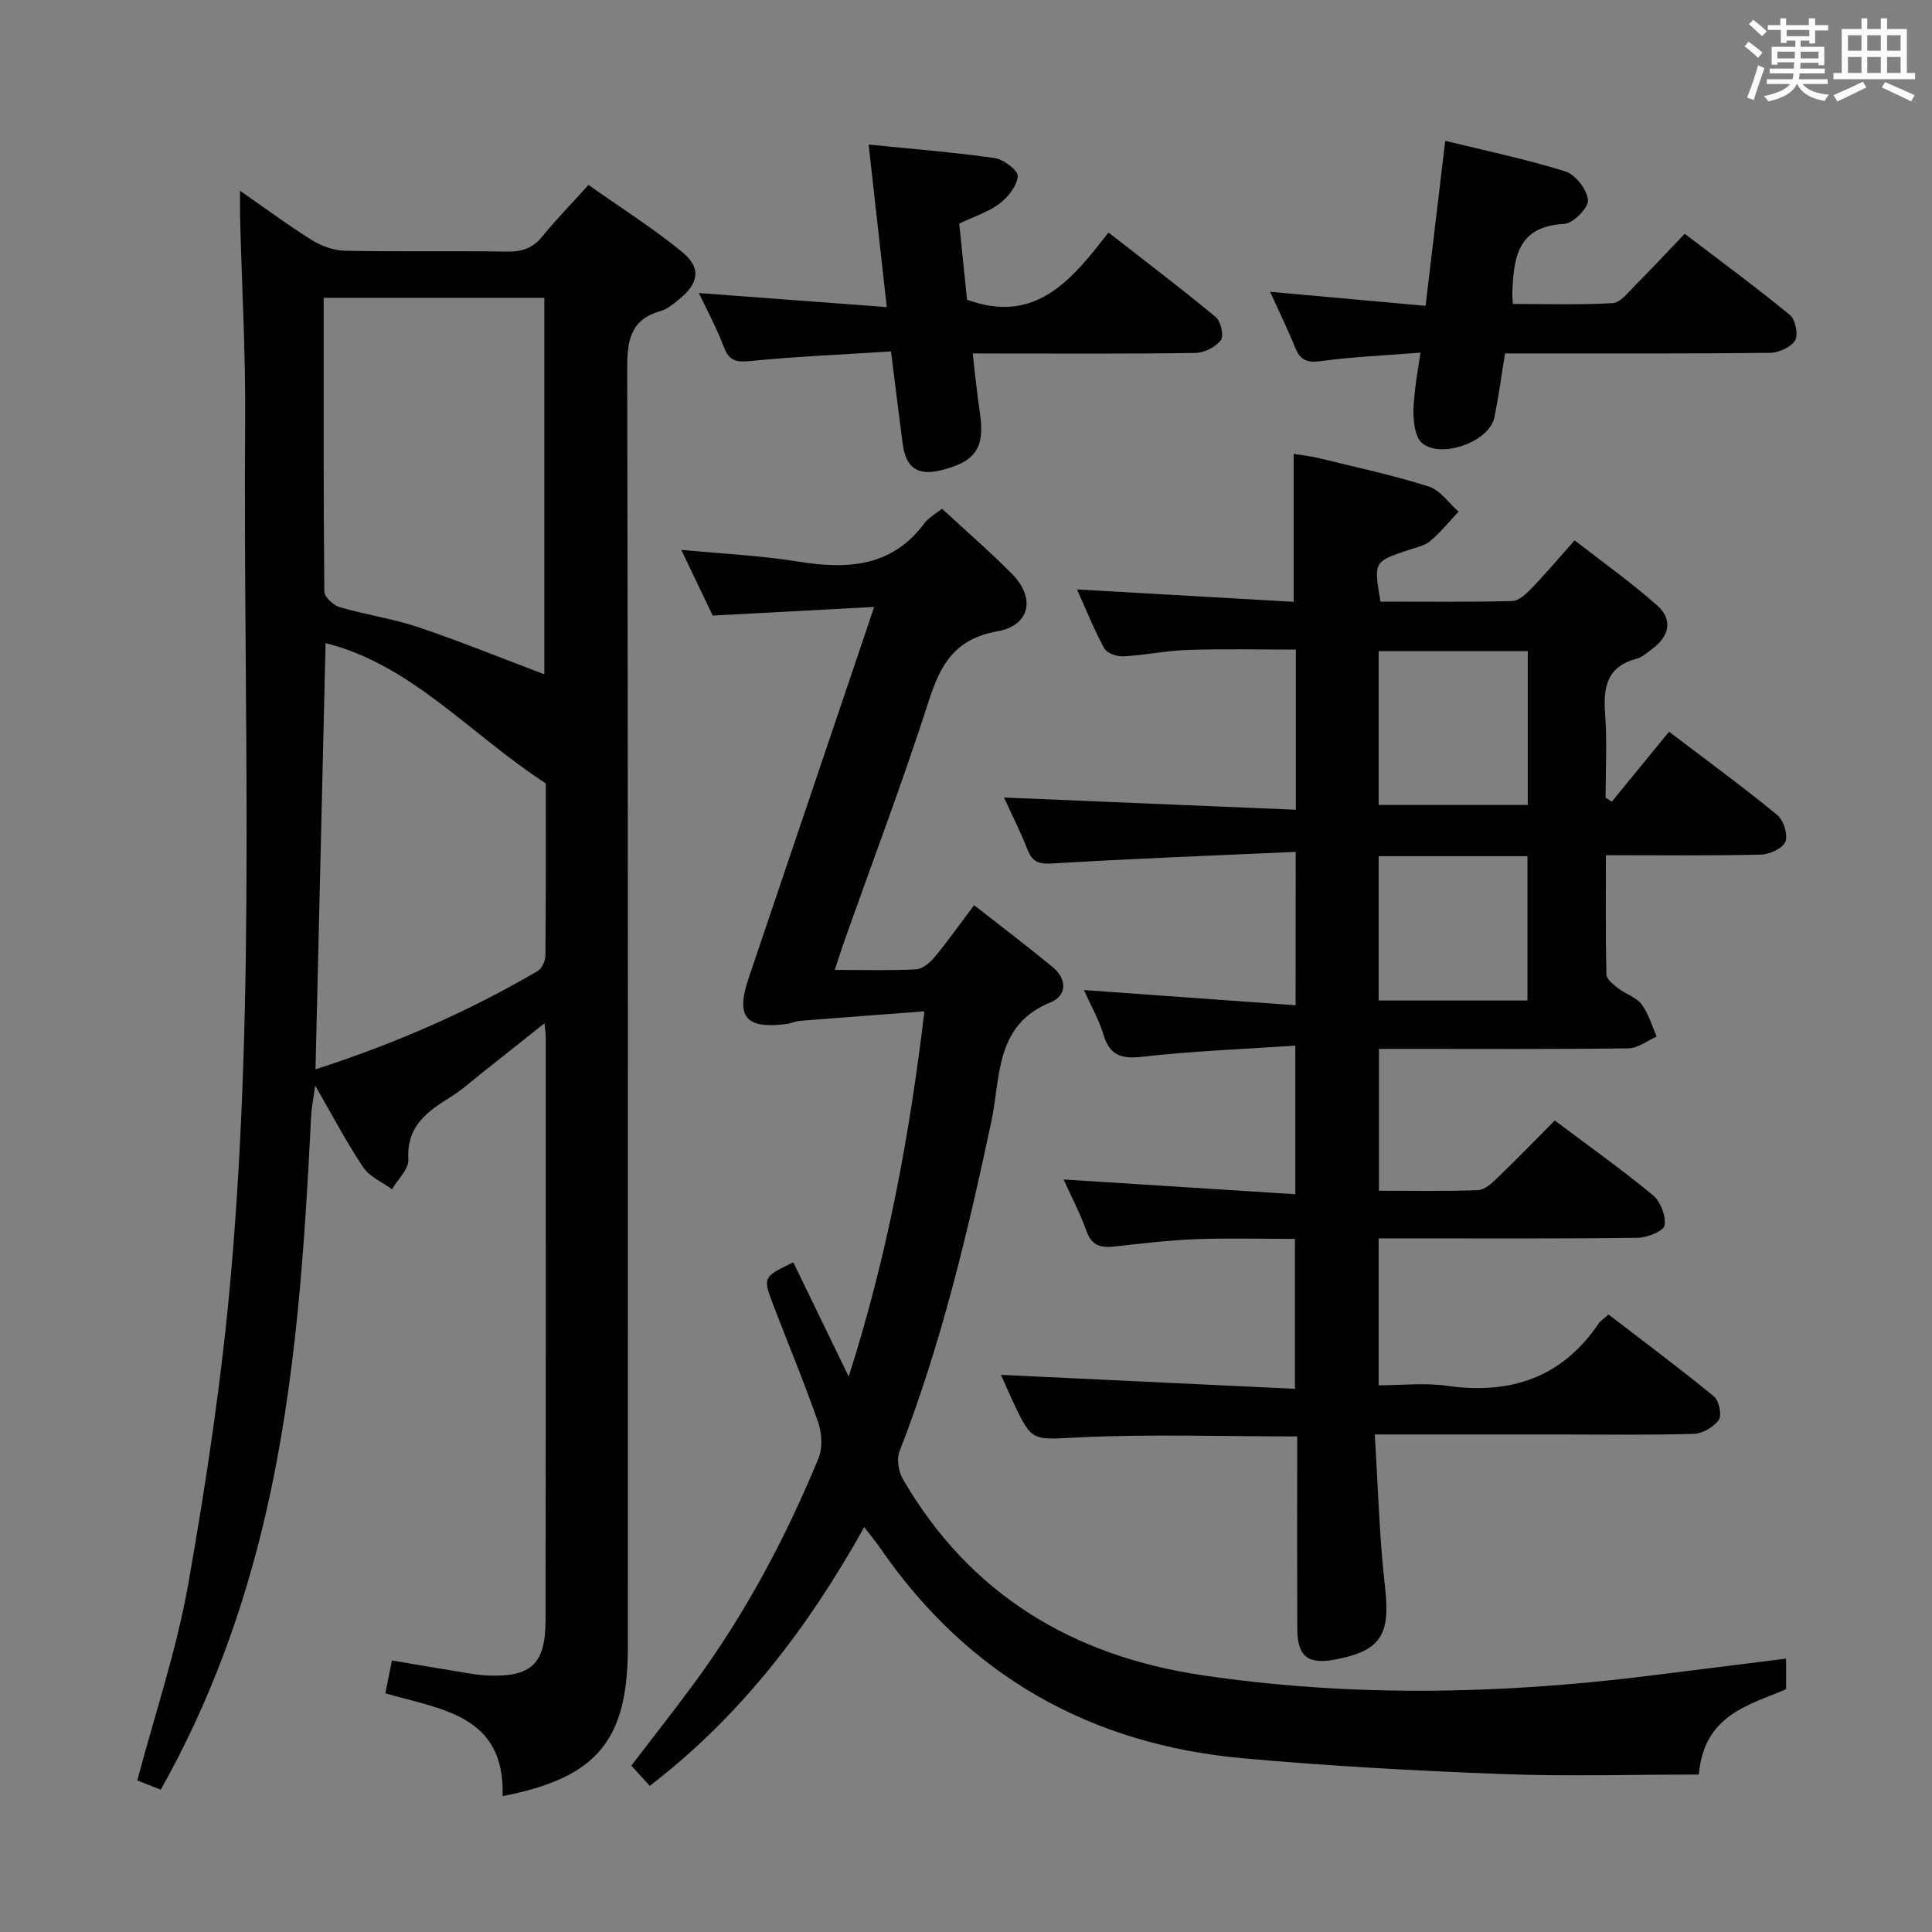 <svg enable-background="new 0 0 400 400" viewBox="0 0 400 400" xmlns="http://www.w3.org/2000/svg"><rect x="0" y="0" width="400" height="400" fill="#808080" stroke="none"/><path d="m361.2 9.6.8-1c.9.7 1.9 1.4 2.9 2.3l-.9 1.1c-1-1-2-1.8-2.8-2.4zm.5 10.6c.9-2.1 1.6-4.3 2.3-6.7.4.2.8.4 1.3.6-.7 2.1-1.5 4.3-2.2 6.6zm.4-15.2.9-.9c1 .8 2 1.6 2.8 2.4l-1 1c-.9-.9-1.8-1.7-2.7-2.5zm12.5-1.2h1.2v1.4h2.7v1.1h-2.7v2.7h-1.2v-.6h-1.8v1.3h4.9v3.8h-1.2v-.5h-3.7c0 .4-.1.9-.1 1.2h5.1v1h-5.2c0 .5-.1.9-.2 1.2h6v1h-5.2c1.1 1.3 2.9 2 5.5 2.2-.4.4-.7.8-.9 1.3-2.9-.5-4.8-1.6-5.7-3.5h-.1c-.8 1.7-2.7 2.9-5.9 3.6-.2-.4-.6-.8-.9-1.1 2.8-.6 4.6-1.4 5.4-2.5h-4.8v-1h5.3c.1-.3.2-.7.2-1.2h-4.9v-1h5c0-.4 0-.8.1-1.3h-3.5v.5h-1.2v-3.7h4.9v-1.3h-1.8v.5h-1.2v-2.7h-2.7v-1h2.6v-1.4h1.2v1.4h4.7v-1.4zm-6.6 8.3h3.6c0-.4 0-.9 0-1.4h-3.6zm1.9-4.6h4.7v-1.3h-4.7zm6.6 3.2h-3.7v1.4h3.7z" fill="#fbfafc"/><path d="m385.3 3.8h1.3v2.2h2.8v-2.2h1.3v2.2h4.1v9.1h1.7v1.3h-16.9v-1.3h1.7v-9.1h4.1v-2.2zm.4 13.1.7 1.2c-1.8.9-3.8 1.9-6 2.9-.2-.4-.5-.8-.8-1.3 2.3-1 4.3-1.9 6.1-2.8zm-3.1-6.4h2.8v-3.2h-2.8zm0 4.6h2.8v-3.3h-2.8zm4-4.6h2.8v-3.2h-2.8zm0 4.6h2.8v-3.3h-2.8zm3.7 1.9c2.1.9 4.1 1.8 6.1 2.7l-.7 1.3c-2.2-1.1-4.2-2-6.1-2.9zm3.2-9.7h-2.8v3.2h2.8v-3.1zm-2.8 7.8h2.8v-3.3h-2.8z" fill="#fbfafc"/><g fill="#010000"><path d="m104.06 371.87c.52-16.81-12.64-17.92-24.28-21.29.44-2.18.85-4.22 1.37-6.8 5.16.87 10.15 1.74 15.15 2.55 1.64.27 3.29.52 4.94.58 8.75.28 11.69-2.43 11.71-11.39.07-40.32.04-80.65.04-120.97 0-.63-.12-1.27-.25-2.7-4.63 3.68-8.83 7.03-13.04 10.36-2.09 1.65-4.08 3.46-6.33 4.86-4.89 3.04-9.25 6.07-8.82 12.98.12 1.98-2.19 4.11-3.39 6.17-2.02-1.49-4.63-2.57-5.95-4.53-3.41-5.07-6.25-10.53-9.95-16.93-.4 2.86-.76 4.53-.84 6.21-1.38 27.56-3.12 55.08-9.32 82.09-4.59 20-11.51 39.13-21.81 57.47-1.77-.69-3.41-1.34-4.87-1.91 3.65-13.75 8.14-27 10.55-40.63 3.75-21.22 6.96-42.61 8.84-64.06 5.16-58.82 2.51-117.82 2.95-176.75.1-13.97-.68-27.95-1.05-41.92-.04-1.6-.01-3.21-.01-5.76 5.47 3.79 10.09 7.24 14.97 10.27 1.98 1.23 4.53 2.11 6.83 2.15 11.16.22 22.33-.01 33.49.17 3.09.05 5.33-.7 7.3-3.14 2.82-3.48 5.97-6.69 9.55-10.66 6.52 4.61 13.23 8.85 19.33 13.83 4.09 3.34 3.54 6.55-.62 9.89-1.16.93-2.4 2.01-3.78 2.39-6.43 1.81-6.93 6.3-6.91 12.17.19 88.15.13 176.29.13 264.44.01 19.3-6.37 27.06-25.93 30.86zm-37.05-310.21c0 20.59-.05 40.71.14 60.82.01 1.12 1.88 2.85 3.19 3.23 5.39 1.58 11.03 2.38 16.34 4.17 8.83 2.98 17.48 6.51 26.02 9.73 0-25.63 0-51.67 0-77.95-15.2 0-30.11 0-45.69 0zm45.99 100.54c-15.87-10.35-27.83-24.6-45.59-29.05-.69 29.33-1.38 58.48-2.09 88.25 16.47-5.33 31.64-11.95 46.01-20.37.87-.51 1.58-2.09 1.59-3.18.12-12.32.08-24.63.08-35.65z"/><path d="m268.26 176.37c-17.09.77-33.7 1.39-50.29 2.4-2.85.17-4.2-.23-5.24-2.88-1.5-3.83-3.38-7.52-4.87-10.77 20.11.84 40.1 1.68 60.43 2.53 0-11.54 0-21.97 0-33.16-7.52 0-14.94-.17-22.35.07-4.46.14-8.89 1.09-13.35 1.33-1.33.07-3.42-.65-3.97-1.66-2.18-4.03-3.89-8.32-5.63-12.19 15.03.86 29.9 1.71 44.85 2.56 0-10.6 0-20.3 0-30.63 1.4.23 3.42.44 5.37.92 7.56 1.85 15.19 3.5 22.61 5.84 2.36.75 4.12 3.41 6.16 5.2-1.95 2.06-3.74 4.31-5.9 6.12-1.2 1-3 1.32-4.57 1.85-7.11 2.4-7.11 2.39-5.69 10.66 9.01 0 18.13.11 27.25-.12 1.36-.03 2.89-1.45 3.98-2.58 2.88-2.99 5.56-6.16 8.96-9.99 5.81 4.53 11.74 8.73 17.13 13.52 3.2 2.84 2.52 6.28-.97 8.88-1.06.79-2.13 1.8-3.36 2.12-6.13 1.63-6.9 5.9-6.49 11.41.43 5.76.1 11.57.1 17.35.43.27.86.55 1.29.82 3.92-4.79 7.85-9.59 11.85-14.48 8.5 6.47 15.61 11.66 22.39 17.24 1.31 1.08 2.28 4.08 1.7 5.53-.55 1.39-3.28 2.64-5.08 2.68-10.47.25-20.96.12-32.09.12 0 8.44-.08 16.56.11 24.67.02.99 1.41 2.1 2.39 2.86 1.57 1.22 3.77 1.86 4.9 3.36 1.45 1.91 2.12 4.41 3.12 6.66-1.95.85-3.88 2.41-5.84 2.44-15.33.2-30.66.11-45.99.11-1.79 0-3.59 0-5.68 0v29.37c6.94 0 13.73.14 20.5-.12 1.39-.05 2.9-1.45 4.04-2.55 3.94-3.79 7.75-7.72 11.87-11.87 6.88 5.17 13.8 10.08 20.32 15.47 1.58 1.3 2.73 4.31 2.41 6.26-.19 1.17-3.62 2.53-5.61 2.55-15.99.21-31.99.12-47.98.12-1.78 0-3.57 0-5.61 0v30.42c4.7 0 9.53-.55 14.18.11 13.11 1.85 23.76-1.66 31.37-12.9.36-.53.97-.9 2.04-1.87 7.28 5.59 14.7 11.11 21.84 16.97 1.05.86 1.67 3.86 1 4.84-1.03 1.49-3.34 2.84-5.15 2.9-9.32.28-18.66.13-27.99.13-12.3 0-24.6 0-38.09 0 .69 10.83.94 21.26 2.12 31.57 1.13 9.85-.76 13.21-10.32 15.03-5.63 1.07-7.81-.62-7.84-6.31-.05-11.5-.02-22.99-.02-34.49 0-1.79 0-3.59 0-5.39-15.39 0-30.2-.51-44.96.18-9.89.46-9.86 1.22-13.93-7.48-.89-1.91-1.73-3.86-2.44-5.45 20.24.96 40.29 1.91 60.86 2.89 0-10.71 0-20.43 0-31.04-6.71 0-13.62-.2-20.51.06-5.63.21-11.26.9-16.87 1.52-2.78.31-4.7-.16-5.77-3.19-1.26-3.56-3.04-6.93-4.74-10.69 16.24 1.03 31.88 2.02 47.97 3.05 0-10.69 0-20.22 0-30.76-10.76.73-21.21 1.1-31.56 2.29-4.4.5-6.84-.18-8.16-4.58-.88-2.96-2.47-5.71-4.04-9.22 14.94 1.07 29.18 2.1 43.82 3.15.02-10.89.02-20.63.02-31.76zm48.05-41.56c-10.7 0-20.75 0-30.88 0v31.84h30.88c0-10.75 0-21.15 0-31.84zm-30.88 42.45v29.89h30.81c0-10.2 0-19.95 0-29.89-10.29 0-20.25 0-30.81 0z"/><path d="m195.04 105.33c4.99 4.62 9.9 8.86 14.45 13.45 4.95 5 3.83 10.7-3.02 11.93-8.55 1.54-11.65 6.57-14.07 14.09-5.43 16.9-11.74 33.53-17.67 50.27-.6 1.69-1.13 3.4-1.9 5.74 5.98 0 11.41.17 16.83-.12 1.34-.07 2.89-1.38 3.84-2.53 2.74-3.31 5.23-6.83 8.18-10.75 5.6 4.39 11.02 8.5 16.27 12.81 3 2.47 2.97 5.92-.44 7.3-11.54 4.67-10.32 15.5-12.24 24.56-4.93 23.23-10.41 46.26-19.05 68.45-.63 1.61-.17 4.19.74 5.76 13.87 23.82 35.07 36.56 61.97 40.55 30.5 4.52 61.01 3.97 91.52.23 9.71-1.19 19.41-2.43 29.34-3.67v6.34c-7.66 3.27-17.03 5.29-18.06 17.66-13.79 0-27.25.41-40.68-.1-17.93-.68-35.87-1.65-53.74-3.27-31.62-2.87-56.9-17.14-75.05-43.49-.91-1.32-1.94-2.55-3.33-4.37-11.63 20.83-25.52 39.08-44.41 53.57-1.26-1.38-2.44-2.68-3.81-4.19 4.39-5.74 8.79-11.31 12.99-17.02 10.6-14.41 18.96-30.1 25.76-46.6.88-2.14.72-5.19-.06-7.43-2.83-8.15-6.17-16.12-9.25-24.18-2.25-5.89-2.21-5.91 4.09-8.98 3.64 7.52 7.29 15.05 11.47 23.66 8.02-25.06 12.56-49.56 15.68-75.61-9.01.68-17.38 1.29-25.74 1.96-.98.08-1.92.55-2.9.67-8.39 1.06-10.46-1.51-7.75-9.51 8.09-23.9 16.17-47.8 24.25-71.69.47-1.38.92-2.77 1.72-5.16-11.38.61-22.09 1.18-33.41 1.79-1.91-3.98-4.03-8.42-6.51-13.61 8.55.82 16.45 1.18 24.2 2.43 10.24 1.65 19.48 1.15 26.24-8.07.48-.65 1.23-1.12 1.87-1.65.4-.3.82-.58 1.68-1.22z"/><path d="m201.39 73.17c.53 4.51.87 8.29 1.45 12.03 1.16 7.46-.76 10.42-8.14 12.19-4.74 1.13-7.16-.55-7.81-5.52-.79-6.06-1.54-12.12-2.42-19.11-9.81.63-19.4 1.03-28.93 1.97-2.92.29-4.53.15-5.66-2.85-1.44-3.83-3.41-7.46-5.18-11.21 13.08.98 25.75 1.93 38.9 2.91-1.31-11.78-2.5-22.41-3.76-33.65 9.06.92 17.6 1.58 26.07 2.79 1.85.26 4.89 2.57 4.8 3.75-.14 2-1.98 4.33-3.75 5.67-2.33 1.76-5.29 2.69-8.36 4.15.55 5.35 1.1 10.73 1.61 15.76 14.22 5.19 21.67-4.09 29.29-13.91 7.74 6.04 15.11 11.61 22.21 17.51 1.05.87 1.72 3.9 1.05 4.78-1.08 1.42-3.4 2.61-5.22 2.64-13.49.21-26.98.12-40.47.12-1.75-.02-3.51-.02-5.68-.02z"/><path d="m294.1 73.01c-7.46.59-14.07.86-20.6 1.75-2.85.39-4.29-.17-5.35-2.79-1.55-3.83-3.38-7.56-5.19-11.56 10.79.97 21.3 1.92 32.19 2.91 1.39-11.64 2.7-22.65 4.07-34.16 8.38 2.06 16.75 3.79 24.87 6.33 2.09.66 4.5 3.77 4.68 5.94.13 1.57-3.08 4.84-4.93 4.93-9.75.49-10.47 7.12-10.73 14.35-.02.5.04.99.11 2.22 6.86 0 13.78.23 20.66-.17 1.59-.09 3.18-2.18 4.55-3.56 3.4-3.41 6.68-6.94 10.37-10.8 7.41 5.65 14.75 11.04 21.77 16.81 1.14.94 1.79 4.1 1.09 5.26-.87 1.43-3.4 2.56-5.23 2.58-16.31.19-32.63.11-48.95.12-1.81 0-3.63 0-5.88 0-.75 4.59-1.31 8.98-2.22 13.3-1.07 5.05-11.15 8.61-15.03 5.2-1.13-.99-1.5-3.18-1.65-4.88-.2-2.13.1-4.32.32-6.47.23-2.11.62-4.22 1.08-7.31z"/></g></svg>